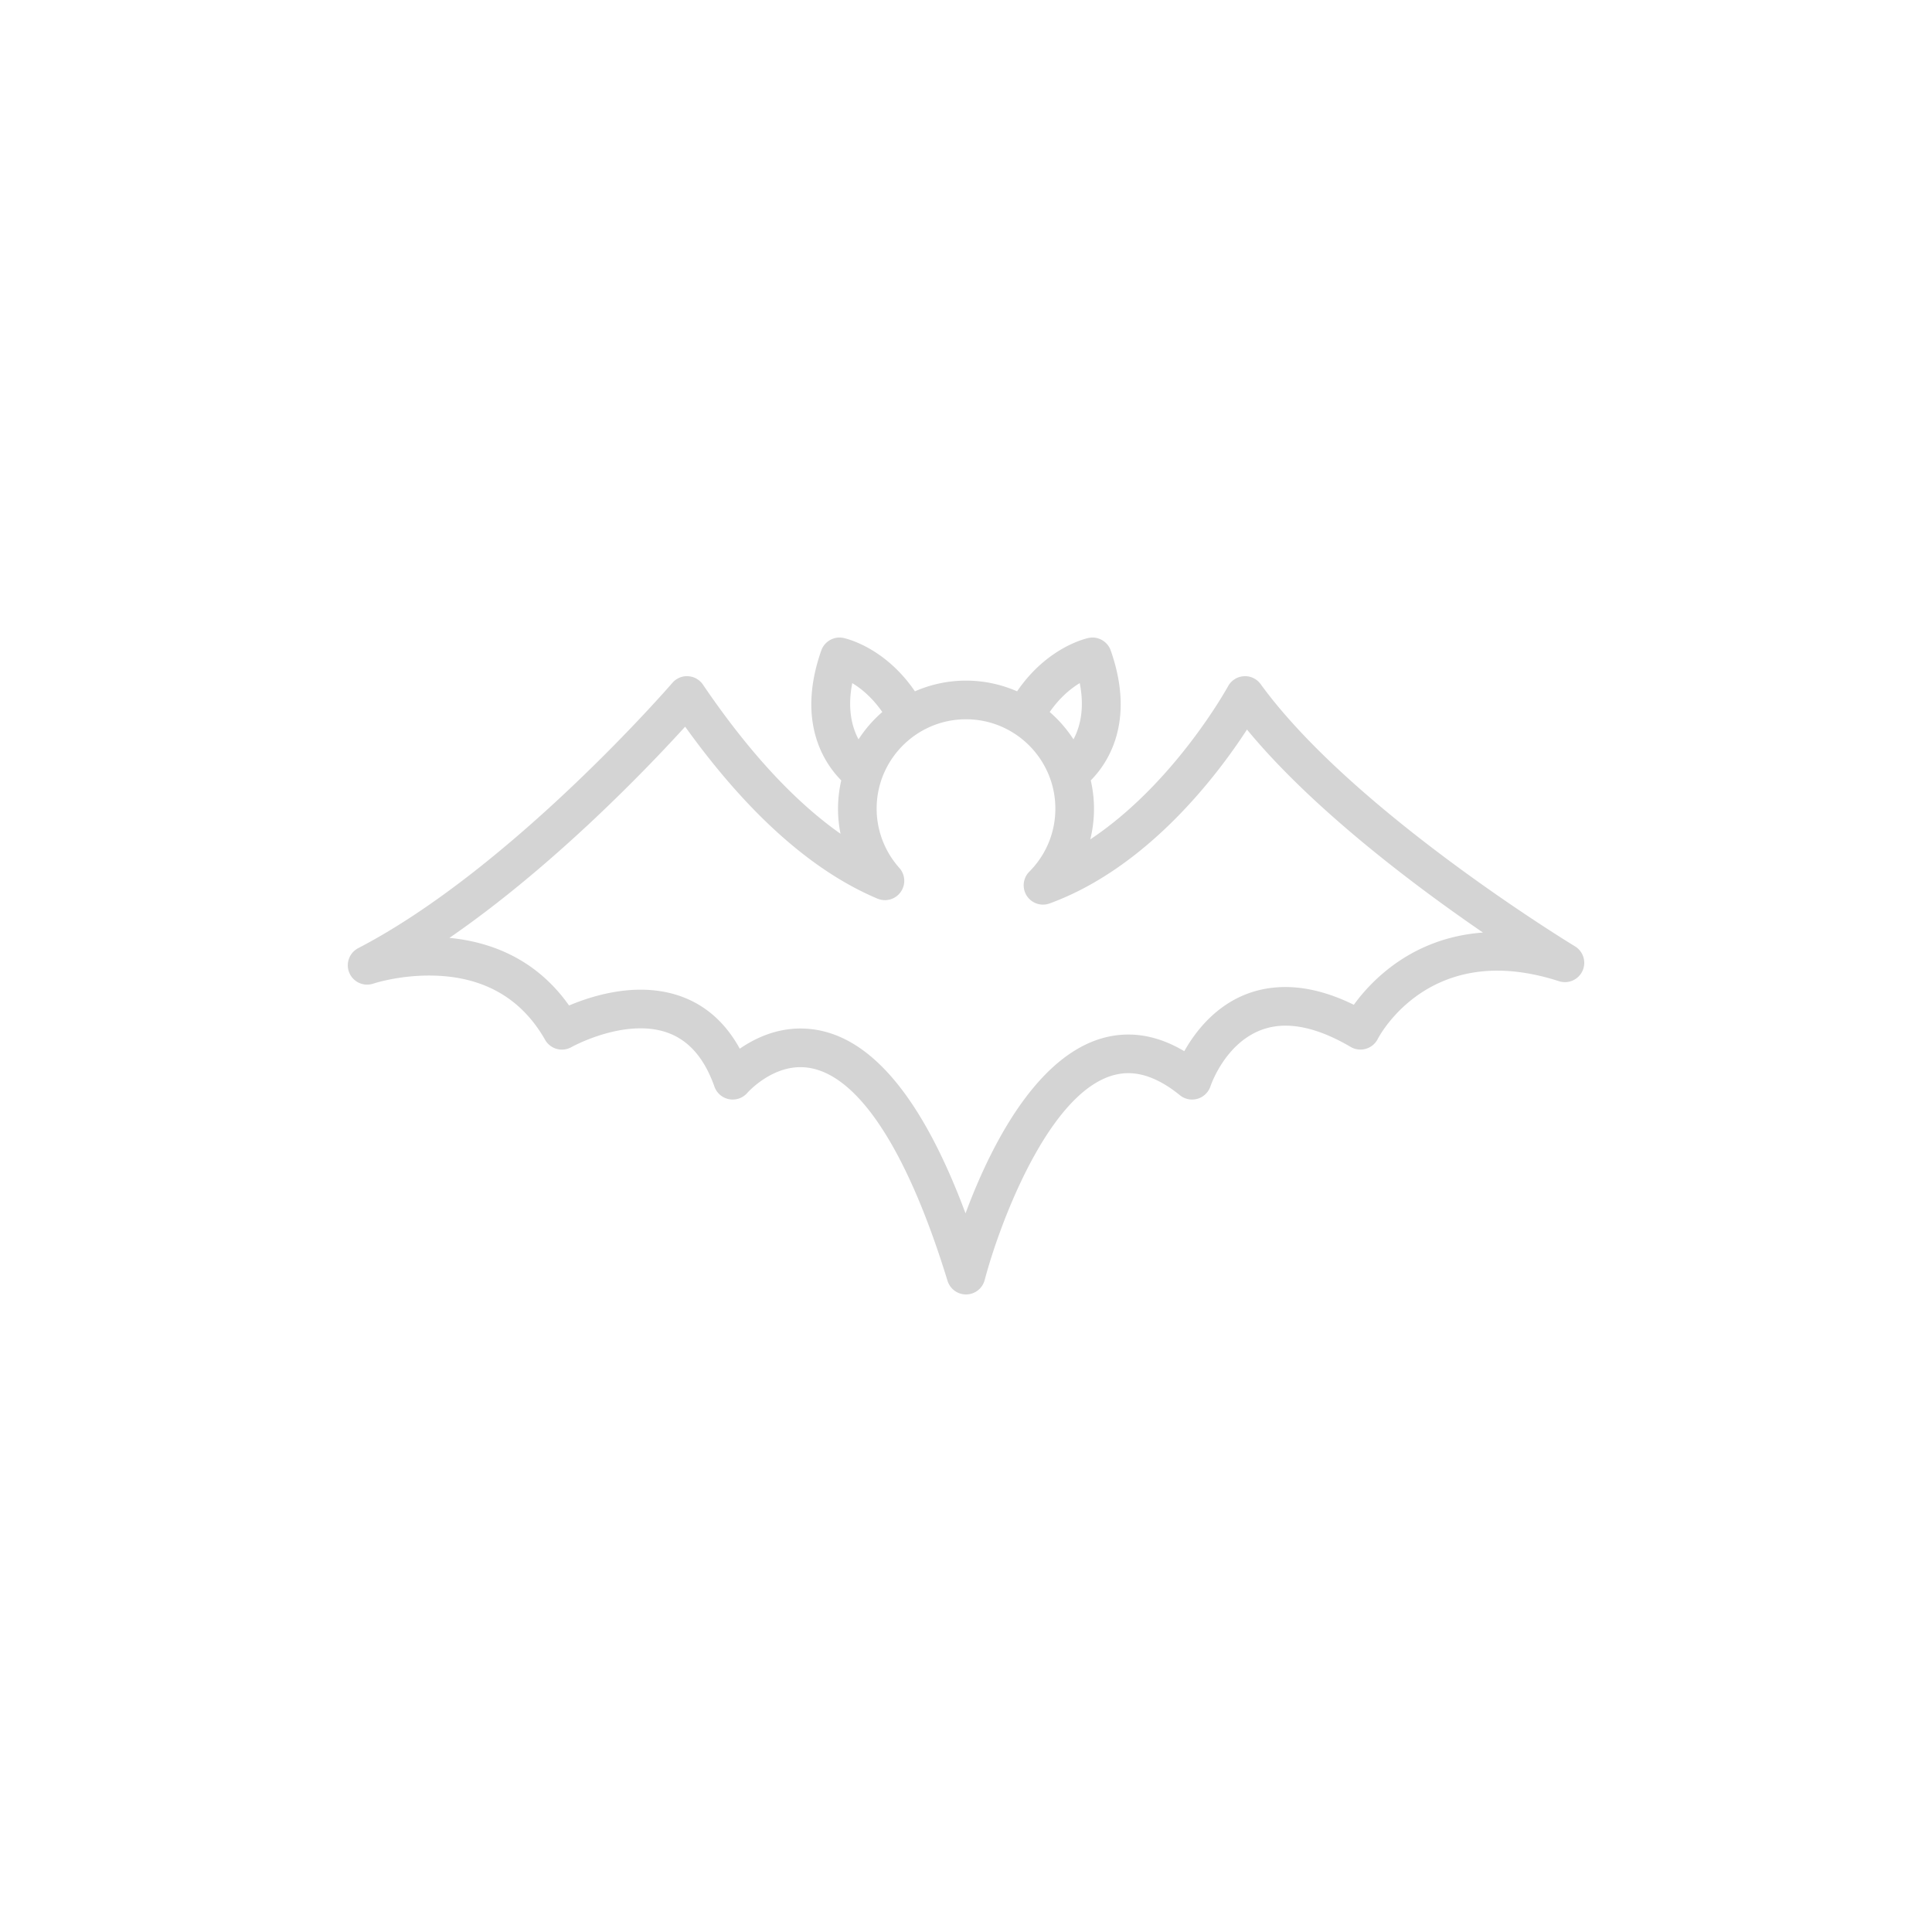 <svg xmlns="http://www.w3.org/2000/svg" width="200" height="200"  xmlns:v="https://vecta.io/nano"><path stroke="null" stroke-width="null" stroke-dasharray="null" stroke-opacity="NaN" fill-opacity="0" opacity="NaN" d="M0 .417h200v200H0z"/><path d="M38.644 101.825c.024-.008 2.498-.836 5.77-.836 5.461 0 9.504 2.24 12.017 6.656.544.957 1.763 1.292 2.723.752.035-.019 3.499-1.944 7.158-1.944 3.71 0 6.212 1.977 7.65 6.043a2 2 0 0 0 1.516 1.294 2.01 2.01 0 0 0 1.886-.657c.023-.027 2.349-2.661 5.495-2.661 5.443 0 10.851 7.855 15.229 22.116A2 2 0 0 0 100 134h.042a2 2 0 0 0 1.893-1.493c1.56-5.956 7.272-21.413 14.873-21.413 1.678 0 3.473.769 5.337 2.285a2 2 0 0 0 1.82.366c.63-.183 1.132-.666 1.341-1.288.086-.256 2.175-6.281 7.769-6.281 1.991 0 4.262.741 6.749 2.203.474.279 1.045.346 1.573.192a2.01 2.01 0 0 0 1.224-1.01c.148-.289 3.738-7.079 12.375-7.079 2 0 4.15.367 6.39 1.092.967.311 2.013-.149 2.435-1.073a2 2 0 0 0-.787-2.542c-.229-.138-22.929-13.919-32.531-27.136-.404-.556-1.059-.868-1.75-.82a2 2 0 0 0-1.627 1.042c-.065.12-5.512 10.027-14.259 15.847.253-1.03.384-2.098.384-3.185 0-1.005-.122-1.98-.335-2.921 1.702-1.714 4.681-6.007 2.065-13.45a2 2 0 0 0-2.273-1.299c-.191.038-4.264.904-7.42 5.529a13.16 13.16 0 0 0-10.575 0c-3.156-4.625-7.229-5.491-7.42-5.529-.974-.191-1.943.362-2.273 1.299-2.616 7.443.364 11.736 2.066 13.45-.213.941-.335 1.916-.335 2.921a13.17 13.17 0 0 0 .26 2.605c-4.788-3.372-9.558-8.54-14.239-15.436a2 2 0 0 0-1.541-.874c-.628-.039-1.224.221-1.63.692-.165.191-16.615 19.199-32.522 27.461a2 2 0 0 0 1.565 3.668zm73.131-31.109c.53 2.691.01 4.589-.649 5.822a13.34 13.34 0 0 0-2.461-2.831c1.055-1.516 2.2-2.443 3.11-2.992zm-23.549.001c.912.549 2.056 1.477 3.11 2.99-.948.822-1.777 1.773-2.461 2.831-.659-1.233-1.179-3.131-.649-5.821zm-17.3 4.506c6.427 8.957 13.115 14.94 19.905 17.802a2 2 0 0 0 2.27-3.174c-1.516-1.7-2.351-3.881-2.351-6.142 0-5.101 4.149-9.25 9.25-9.25s9.25 4.149 9.25 9.25c0 2.463-.958 4.781-2.697 6.527a2 2 0 0 0 2.104 3.289c10.185-3.727 17.414-13.352 20.43-18.002 6.781 8.226 17.333 16.148 24.427 21.014-7.312.534-11.53 4.951-13.366 7.477-2.488-1.22-4.861-1.837-7.075-1.837-5.761 0-8.966 3.964-10.475 6.643-1.923-1.146-3.864-1.725-5.791-1.725-8.591 0-14.15 11.218-16.856 18.512-4.735-12.705-10.473-19.136-17.092-19.136-2.614 0-4.78 1.055-6.277 2.09-2.732-4.977-6.975-6.109-10.27-6.109-2.957 0-5.709.92-7.404 1.637-3.479-4.938-8.293-6.608-12.384-7 10.864-7.481 20.575-17.657 24.402-21.865h0z" fill-opacity=".17"/><defs /></svg>
